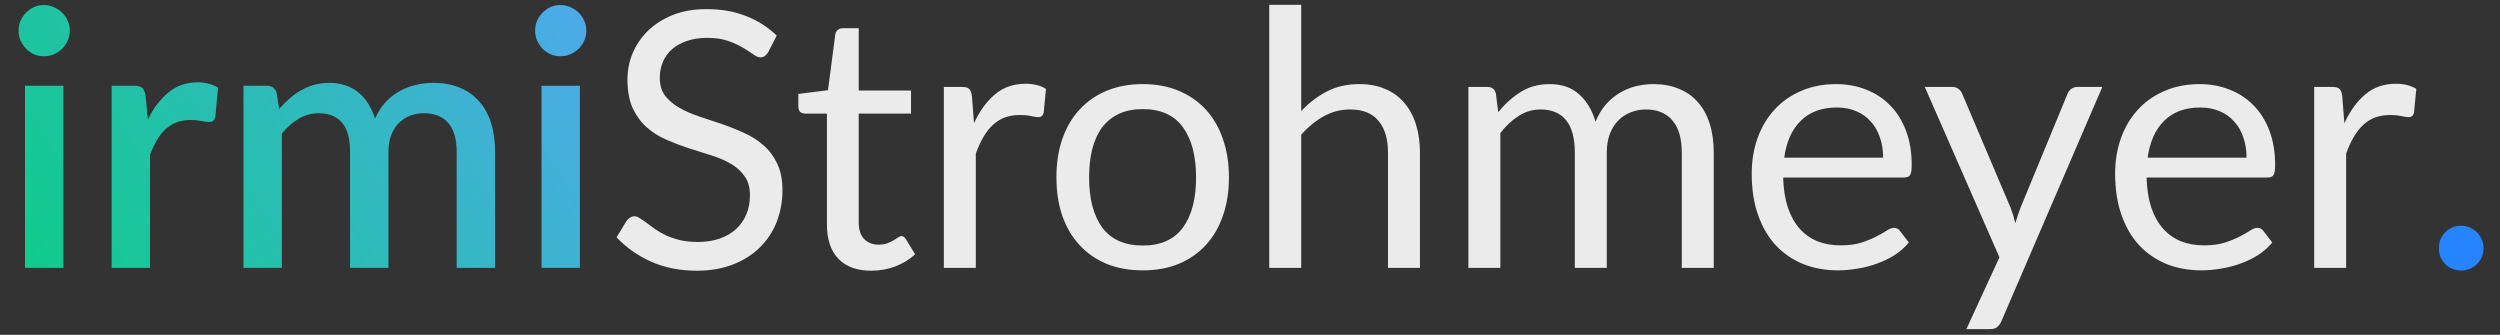 <svg width="112" height="15" viewBox="0 0 112 15" fill="none" xmlns="http://www.w3.org/2000/svg">
<rect x="0" y="0" width="112" height="15" fill="#333333" stroke="none"/>
<path d="M2.84 3.84V12H1.12V3.84H2.84ZM3.128 1.376C3.128 1.531 3.096 1.677 3.032 1.816C2.973 1.955 2.891 2.077 2.784 2.184C2.677 2.285 2.552 2.368 2.408 2.432C2.269 2.491 2.12 2.52 1.96 2.52C1.805 2.52 1.659 2.491 1.52 2.432C1.387 2.368 1.269 2.285 1.168 2.184C1.067 2.077 0.984 1.955 0.92 1.816C0.861 1.677 0.832 1.531 0.832 1.376C0.832 1.216 0.861 1.067 0.92 0.928C0.984 0.789 1.067 0.669 1.168 0.568C1.269 0.461 1.387 0.379 1.52 0.32C1.659 0.256 1.805 0.224 1.96 0.224C2.12 0.224 2.269 0.256 2.408 0.32C2.552 0.379 2.677 0.461 2.784 0.568C2.891 0.669 2.973 0.789 3.032 0.928C3.096 1.067 3.128 1.216 3.128 1.376ZM6.625 5.352C6.881 4.835 7.19 4.429 7.553 4.136C7.916 3.837 8.35 3.688 8.857 3.688C9.033 3.688 9.198 3.709 9.353 3.752C9.508 3.789 9.646 3.848 9.769 3.928L9.649 5.224C9.628 5.315 9.593 5.379 9.545 5.416C9.502 5.448 9.444 5.464 9.369 5.464C9.289 5.464 9.174 5.451 9.025 5.424C8.876 5.392 8.718 5.376 8.553 5.376C8.313 5.376 8.1 5.411 7.913 5.48C7.732 5.549 7.566 5.651 7.417 5.784C7.273 5.917 7.145 6.08 7.033 6.272C6.921 6.464 6.817 6.683 6.721 6.928V12H5.001V3.84H6.001C6.182 3.84 6.308 3.875 6.377 3.944C6.446 4.008 6.494 4.123 6.521 4.288L6.625 5.352ZM10.907 12V3.84H11.947C12.182 3.84 12.331 3.949 12.395 4.168L12.507 4.88C12.657 4.709 12.811 4.555 12.971 4.416C13.131 4.272 13.302 4.149 13.483 4.048C13.67 3.941 13.867 3.859 14.075 3.8C14.289 3.741 14.518 3.712 14.763 3.712C15.025 3.712 15.265 3.749 15.483 3.824C15.702 3.899 15.894 4.005 16.059 4.144C16.23 4.283 16.377 4.451 16.499 4.648C16.622 4.845 16.723 5.067 16.803 5.312C16.926 5.029 17.081 4.787 17.267 4.584C17.454 4.381 17.662 4.216 17.891 4.088C18.121 3.96 18.363 3.867 18.619 3.808C18.881 3.744 19.145 3.712 19.411 3.712C19.849 3.712 20.238 3.781 20.579 3.92C20.926 4.059 21.217 4.261 21.451 4.528C21.691 4.789 21.873 5.112 21.995 5.496C22.118 5.88 22.179 6.317 22.179 6.808V12H20.459V6.808C20.459 6.232 20.334 5.8 20.083 5.512C19.838 5.219 19.473 5.072 18.987 5.072C18.769 5.072 18.563 5.109 18.371 5.184C18.179 5.259 18.011 5.368 17.867 5.512C17.723 5.656 17.609 5.837 17.523 6.056C17.443 6.269 17.403 6.52 17.403 6.808V12H15.683V6.808C15.683 6.211 15.563 5.773 15.323 5.496C15.083 5.213 14.731 5.072 14.267 5.072C13.947 5.072 13.651 5.155 13.379 5.32C13.107 5.48 12.857 5.701 12.627 5.984V12H10.907ZM25.981 3.84V12H24.261V3.84H25.981ZM26.269 1.376C26.269 1.531 26.237 1.677 26.173 1.816C26.114 1.955 26.031 2.077 25.925 2.184C25.818 2.285 25.693 2.368 25.549 2.432C25.41 2.491 25.261 2.52 25.101 2.52C24.946 2.52 24.799 2.491 24.661 2.432C24.527 2.368 24.41 2.285 24.309 2.184C24.207 2.077 24.125 1.955 24.061 1.816C24.002 1.677 23.973 1.531 23.973 1.376C23.973 1.216 24.002 1.067 24.061 0.928C24.125 0.789 24.207 0.669 24.309 0.568C24.41 0.461 24.527 0.379 24.661 0.32C24.799 0.256 24.946 0.224 25.101 0.224C25.261 0.224 25.41 0.256 25.549 0.32C25.693 0.379 25.818 0.461 25.925 0.568C26.031 0.669 26.114 0.789 26.173 0.928C26.237 1.067 26.269 1.216 26.269 1.376Z" fill="url(#paint0_linear_282_1120)"/>
<path d="M34.422 2.328C34.374 2.408 34.32 2.469 34.262 2.512C34.208 2.549 34.142 2.568 34.062 2.568C33.971 2.568 33.864 2.523 33.742 2.432C33.619 2.341 33.464 2.243 33.278 2.136C33.096 2.024 32.875 1.923 32.614 1.832C32.358 1.741 32.046 1.696 31.678 1.696C31.331 1.696 31.024 1.744 30.758 1.84C30.496 1.931 30.275 2.056 30.094 2.216C29.918 2.376 29.784 2.565 29.694 2.784C29.603 2.997 29.558 3.229 29.558 3.48C29.558 3.8 29.635 4.067 29.79 4.28C29.95 4.488 30.158 4.667 30.414 4.816C30.675 4.965 30.968 5.096 31.294 5.208C31.624 5.315 31.96 5.427 32.302 5.544C32.648 5.661 32.984 5.795 33.31 5.944C33.64 6.088 33.934 6.272 34.19 6.496C34.451 6.72 34.659 6.995 34.814 7.32C34.974 7.645 35.054 8.045 35.054 8.52C35.054 9.021 34.968 9.493 34.798 9.936C34.627 10.373 34.376 10.755 34.046 11.08C33.72 11.405 33.318 11.661 32.838 11.848C32.363 12.035 31.822 12.128 31.214 12.128C30.467 12.128 29.79 11.995 29.182 11.728C28.574 11.456 28.054 11.091 27.622 10.632L28.07 9.896C28.112 9.837 28.163 9.789 28.222 9.752C28.286 9.709 28.355 9.688 28.43 9.688C28.499 9.688 28.576 9.717 28.662 9.776C28.752 9.829 28.854 9.899 28.966 9.984C29.078 10.069 29.206 10.163 29.35 10.264C29.494 10.365 29.656 10.459 29.838 10.544C30.024 10.629 30.235 10.701 30.47 10.76C30.704 10.813 30.968 10.84 31.262 10.84C31.63 10.84 31.958 10.789 32.246 10.688C32.534 10.587 32.776 10.445 32.974 10.264C33.176 10.077 33.331 9.856 33.438 9.6C33.544 9.344 33.598 9.059 33.598 8.744C33.598 8.397 33.518 8.115 33.358 7.896C33.203 7.672 32.998 7.485 32.742 7.336C32.486 7.187 32.192 7.061 31.862 6.96C31.531 6.853 31.195 6.747 30.854 6.64C30.512 6.528 30.176 6.4 29.846 6.256C29.515 6.112 29.222 5.925 28.966 5.696C28.71 5.467 28.502 5.181 28.342 4.84C28.187 4.493 28.11 4.067 28.11 3.56C28.11 3.155 28.187 2.763 28.342 2.384C28.502 2.005 28.731 1.669 29.03 1.376C29.334 1.083 29.704 0.848 30.142 0.672C30.584 0.496 31.091 0.408 31.662 0.408C32.302 0.408 32.883 0.509 33.406 0.712C33.934 0.915 34.398 1.208 34.798 1.592L34.422 2.328ZM39.038 12.128C38.398 12.128 37.904 11.949 37.558 11.592C37.217 11.235 37.046 10.72 37.046 10.048V5.088H36.07C35.984 5.088 35.913 5.064 35.854 5.016C35.795 4.963 35.766 4.883 35.766 4.776V4.208L37.094 4.04L37.422 1.536C37.438 1.456 37.472 1.392 37.526 1.344C37.584 1.291 37.659 1.264 37.75 1.264H38.47V4.056H40.814V5.088H38.47V9.952C38.47 10.293 38.553 10.547 38.718 10.712C38.883 10.877 39.096 10.96 39.358 10.96C39.507 10.96 39.635 10.941 39.742 10.904C39.854 10.861 39.95 10.816 40.03 10.768C40.11 10.72 40.176 10.677 40.23 10.64C40.288 10.597 40.339 10.576 40.382 10.576C40.456 10.576 40.523 10.621 40.582 10.712L40.998 11.392C40.752 11.621 40.456 11.803 40.11 11.936C39.763 12.064 39.406 12.128 39.038 12.128ZM43.636 5.52C43.892 4.965 44.207 4.533 44.58 4.224C44.954 3.909 45.41 3.752 45.948 3.752C46.119 3.752 46.282 3.771 46.436 3.808C46.596 3.845 46.738 3.904 46.86 3.984L46.756 5.048C46.724 5.181 46.644 5.248 46.516 5.248C46.442 5.248 46.332 5.232 46.188 5.2C46.044 5.168 45.882 5.152 45.7 5.152C45.444 5.152 45.215 5.189 45.012 5.264C44.815 5.339 44.636 5.451 44.476 5.6C44.322 5.744 44.18 5.925 44.052 6.144C43.93 6.357 43.818 6.603 43.716 6.88V12H42.284V3.896H43.1C43.255 3.896 43.362 3.925 43.42 3.984C43.479 4.043 43.519 4.144 43.54 4.288L43.636 5.52ZM51.2 3.768C51.792 3.768 52.326 3.867 52.8 4.064C53.275 4.261 53.68 4.541 54.016 4.904C54.352 5.267 54.608 5.707 54.784 6.224C54.966 6.736 55.056 7.309 55.056 7.944C55.056 8.584 54.966 9.16 54.784 9.672C54.608 10.184 54.352 10.621 54.016 10.984C53.68 11.347 53.275 11.627 52.8 11.824C52.326 12.016 51.792 12.112 51.2 12.112C50.603 12.112 50.064 12.016 49.584 11.824C49.11 11.627 48.704 11.347 48.368 10.984C48.032 10.621 47.774 10.184 47.592 9.672C47.416 9.16 47.328 8.584 47.328 7.944C47.328 7.309 47.416 6.736 47.592 6.224C47.774 5.707 48.032 5.267 48.368 4.904C48.704 4.541 49.11 4.261 49.584 4.064C50.064 3.867 50.603 3.768 51.2 3.768ZM51.2 11C52 11 52.598 10.733 52.992 10.2C53.387 9.661 53.584 8.912 53.584 7.952C53.584 6.987 53.387 6.235 52.992 5.696C52.598 5.157 52 4.888 51.2 4.888C50.795 4.888 50.44 4.957 50.136 5.096C49.838 5.235 49.587 5.435 49.384 5.696C49.187 5.957 49.038 6.28 48.936 6.664C48.84 7.043 48.792 7.472 48.792 7.952C48.792 8.912 48.99 9.661 49.384 10.2C49.784 10.733 50.39 11 51.2 11ZM58.294 4.976C58.641 4.608 59.025 4.315 59.446 4.096C59.868 3.877 60.353 3.768 60.902 3.768C61.345 3.768 61.734 3.843 62.07 3.992C62.412 4.136 62.694 4.344 62.918 4.616C63.148 4.883 63.321 5.205 63.438 5.584C63.556 5.963 63.614 6.381 63.614 6.84V12H62.182V6.84C62.182 6.227 62.041 5.752 61.758 5.416C61.481 5.075 61.057 4.904 60.486 4.904C60.065 4.904 59.67 5.005 59.302 5.208C58.94 5.411 58.604 5.685 58.294 6.032V12H56.862V0.216H58.294V4.976ZM65.784 12V3.896H66.64C66.843 3.896 66.968 3.995 67.016 4.192L67.12 5.024C67.419 4.656 67.755 4.355 68.128 4.12C68.502 3.885 68.934 3.768 69.424 3.768C69.968 3.768 70.408 3.92 70.744 4.224C71.086 4.528 71.331 4.939 71.48 5.456C71.598 5.163 71.747 4.909 71.928 4.696C72.115 4.483 72.323 4.307 72.552 4.168C72.782 4.029 73.024 3.928 73.28 3.864C73.542 3.8 73.806 3.768 74.072 3.768C74.499 3.768 74.878 3.837 75.208 3.976C75.544 4.109 75.827 4.307 76.056 4.568C76.291 4.829 76.47 5.152 76.592 5.536C76.715 5.915 76.776 6.349 76.776 6.84V12H75.344V6.84C75.344 6.205 75.206 5.725 74.928 5.4C74.651 5.069 74.251 4.904 73.728 4.904C73.494 4.904 73.27 4.947 73.056 5.032C72.848 5.112 72.664 5.232 72.504 5.392C72.344 5.552 72.216 5.755 72.12 6C72.03 6.24 71.984 6.52 71.984 6.84V12H70.552V6.84C70.552 6.189 70.422 5.704 70.16 5.384C69.899 5.064 69.518 4.904 69.016 4.904C68.664 4.904 68.339 5 68.04 5.192C67.742 5.379 67.467 5.635 67.216 5.96V12H65.784ZM84.365 7.064C84.365 6.733 84.317 6.432 84.221 6.16C84.13 5.883 83.994 5.645 83.812 5.448C83.636 5.245 83.421 5.091 83.165 4.984C82.909 4.872 82.618 4.816 82.293 4.816C81.61 4.816 81.069 5.016 80.668 5.416C80.274 5.811 80.028 6.36 79.933 7.064H84.365ZM85.516 10.864C85.341 11.077 85.13 11.264 84.885 11.424C84.639 11.579 84.375 11.707 84.093 11.808C83.815 11.909 83.527 11.984 83.228 12.032C82.93 12.085 82.634 12.112 82.341 12.112C81.781 12.112 81.263 12.019 80.788 11.832C80.319 11.64 79.911 11.363 79.564 11C79.223 10.632 78.957 10.179 78.764 9.64C78.573 9.101 78.477 8.483 78.477 7.784C78.477 7.219 78.562 6.691 78.733 6.2C78.909 5.709 79.159 5.285 79.484 4.928C79.81 4.565 80.207 4.283 80.677 4.08C81.146 3.872 81.674 3.768 82.26 3.768C82.746 3.768 83.194 3.851 83.605 4.016C84.02 4.176 84.378 4.411 84.677 4.72C84.981 5.024 85.218 5.403 85.388 5.856C85.559 6.304 85.644 6.816 85.644 7.392C85.644 7.616 85.621 7.765 85.573 7.84C85.525 7.915 85.434 7.952 85.3 7.952H79.885C79.9 8.464 79.97 8.909 80.093 9.288C80.221 9.667 80.397 9.984 80.621 10.24C80.844 10.491 81.111 10.68 81.421 10.808C81.73 10.931 82.076 10.992 82.46 10.992C82.818 10.992 83.124 10.952 83.38 10.872C83.642 10.787 83.866 10.696 84.052 10.6C84.239 10.504 84.394 10.416 84.516 10.336C84.644 10.251 84.754 10.208 84.844 10.208C84.962 10.208 85.052 10.253 85.117 10.344L85.516 10.864ZM94.183 3.896L89.662 14.392C89.615 14.499 89.553 14.584 89.478 14.648C89.409 14.712 89.3 14.744 89.15 14.744H88.094L89.575 11.528L86.231 3.896H87.463C87.585 3.896 87.681 3.928 87.751 3.992C87.825 4.051 87.876 4.117 87.903 4.192L90.07 9.296C90.156 9.52 90.228 9.755 90.287 10C90.361 9.749 90.441 9.512 90.526 9.288L92.63 4.192C92.662 4.107 92.716 4.037 92.79 3.984C92.871 3.925 92.959 3.896 93.055 3.896H94.183ZM100.646 7.064C100.646 6.733 100.598 6.432 100.502 6.16C100.411 5.883 100.275 5.645 100.094 5.448C99.918 5.245 99.702 5.091 99.446 4.984C99.19 4.872 98.899 4.816 98.574 4.816C97.891 4.816 97.35 5.016 96.95 5.416C96.555 5.811 96.31 6.36 96.214 7.064H100.646ZM101.798 10.864C101.622 11.077 101.411 11.264 101.166 11.424C100.92 11.579 100.656 11.707 100.374 11.808C100.096 11.909 99.808 11.984 99.51 12.032C99.211 12.085 98.915 12.112 98.622 12.112C98.062 12.112 97.544 12.019 97.07 11.832C96.6 11.64 96.192 11.363 95.846 11C95.504 10.632 95.238 10.179 95.046 9.64C94.854 9.101 94.758 8.483 94.758 7.784C94.758 7.219 94.843 6.691 95.014 6.2C95.19 5.709 95.44 5.285 95.766 4.928C96.091 4.565 96.488 4.283 96.958 4.08C97.427 3.872 97.955 3.768 98.542 3.768C99.027 3.768 99.475 3.851 99.886 4.016C100.302 4.176 100.659 4.411 100.958 4.72C101.262 5.024 101.499 5.403 101.67 5.856C101.84 6.304 101.926 6.816 101.926 7.392C101.926 7.616 101.902 7.765 101.854 7.84C101.806 7.915 101.715 7.952 101.582 7.952H96.166C96.182 8.464 96.251 8.909 96.374 9.288C96.502 9.667 96.678 9.984 96.902 10.24C97.126 10.491 97.392 10.68 97.702 10.808C98.011 10.931 98.358 10.992 98.742 10.992C99.099 10.992 99.406 10.952 99.662 10.872C99.923 10.787 100.147 10.696 100.334 10.6C100.52 10.504 100.675 10.416 100.798 10.336C100.926 10.251 101.035 10.208 101.126 10.208C101.243 10.208 101.334 10.253 101.398 10.344L101.798 10.864ZM105.027 5.52C105.283 4.965 105.598 4.533 105.971 4.224C106.344 3.909 106.8 3.752 107.339 3.752C107.51 3.752 107.672 3.771 107.827 3.808C107.987 3.845 108.128 3.904 108.251 3.984L108.147 5.048C108.115 5.181 108.035 5.248 107.907 5.248C107.832 5.248 107.723 5.232 107.579 5.2C107.435 5.168 107.272 5.152 107.091 5.152C106.835 5.152 106.606 5.189 106.403 5.264C106.206 5.339 106.027 5.451 105.867 5.6C105.712 5.744 105.571 5.925 105.443 6.144C105.32 6.357 105.208 6.603 105.107 6.88V12H103.675V3.896H104.491C104.646 3.896 104.752 3.925 104.811 3.984C104.87 4.043 104.91 4.144 104.931 4.288L105.027 5.52Z" fill="white" fill-opacity="0.9"/>
<path d="M109.263 11.12C109.263 10.981 109.287 10.851 109.335 10.728C109.388 10.605 109.458 10.499 109.543 10.408C109.634 10.317 109.74 10.245 109.863 10.192C109.986 10.139 110.116 10.112 110.255 10.112C110.394 10.112 110.524 10.139 110.647 10.192C110.77 10.245 110.876 10.317 110.967 10.408C111.058 10.499 111.13 10.605 111.183 10.728C111.236 10.851 111.263 10.981 111.263 11.12C111.263 11.264 111.236 11.397 111.183 11.52C111.13 11.637 111.058 11.741 110.967 11.832C110.876 11.923 110.77 11.992 110.647 12.04C110.524 12.093 110.394 12.12 110.255 12.12C110.116 12.12 109.986 12.093 109.863 12.04C109.74 11.992 109.634 11.923 109.543 11.832C109.458 11.741 109.388 11.637 109.335 11.52C109.287 11.397 109.263 11.264 109.263 11.12Z" fill="#2684FF"/>
<defs>
<linearGradient id="paint0_linear_282_1120" x1="0" y1="15" x2="30.728" y2="-4.693" gradientUnits="userSpaceOnUse">
<stop stop-color="#0ACF83"/>
<stop offset="1" stop-color="#5BA2FF"/>
</linearGradient>
</defs>
</svg>
